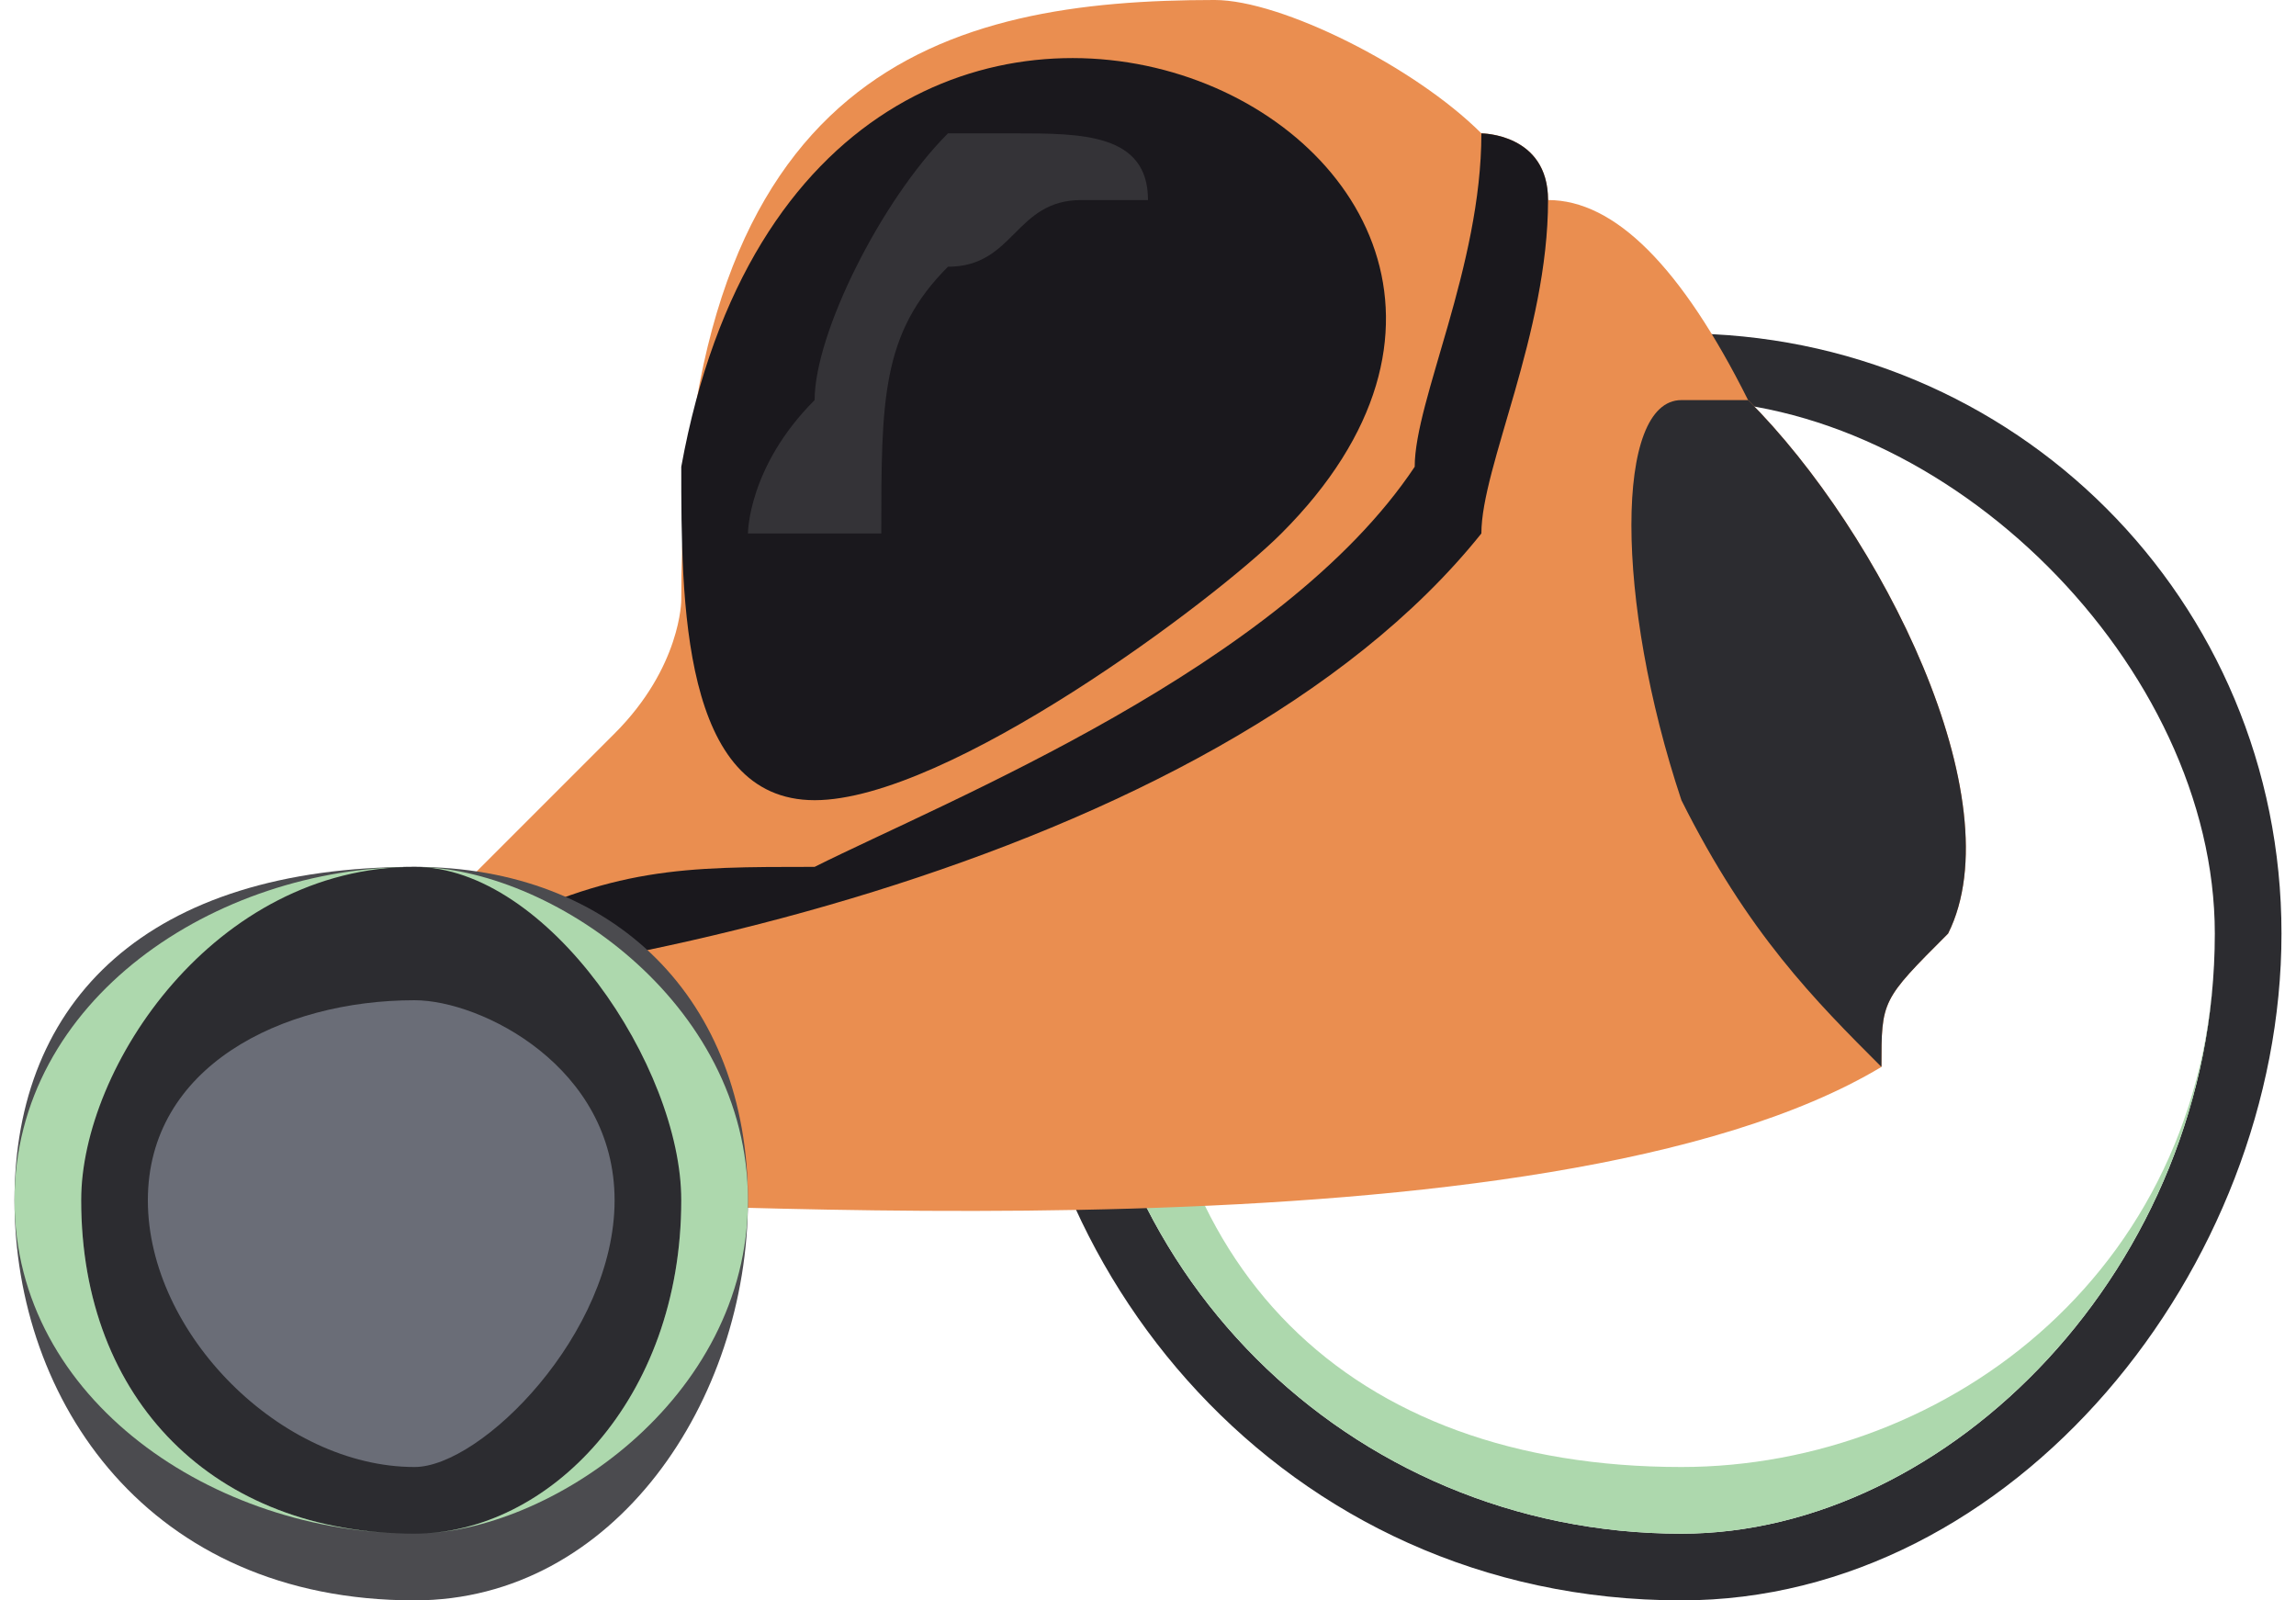 <?xml version="1.0" encoding="UTF-8"?>
<!DOCTYPE svg PUBLIC "-//W3C//DTD SVG 1.1//EN" "http://www.w3.org/Graphics/SVG/1.1/DTD/svg11.dtd">
<!-- Creator: CorelDRAW X8 -->
<svg xmlns="http://www.w3.org/2000/svg" xml:space="preserve" width="22.809mm" height="15.897mm" version="1.1" style="shape-rendering:geometricPrecision; text-rendering:geometricPrecision; image-rendering:optimizeQuality; fill-rule:evenodd; clip-rule:evenodd"
viewBox="0 0 34 24"
 xmlns:xlink="http://www.w3.org/1999/xlink">
 <defs>
  <style type="text/css">
   <![CDATA[
    .fil3 {fill:#1A181D;fill-rule:nonzero}
    .fil0 {fill:#2C2C30;fill-rule:nonzero}
    .fil4 {fill:#343337;fill-rule:nonzero}
    .fil5 {fill:#4B4B4F;fill-rule:nonzero}
    .fil6 {fill:#6A6D77;fill-rule:nonzero}
    .fil1 {fill:#ADD8AD;fill-rule:nonzero}
    .fil2 {fill:#EA8E50;fill-rule:nonzero}
   ]]>
  </style>
 </defs>
 <g id="Слой_x0020_6">
  <path class="fil0" d="M25 6c-5,0 -9,4 -9,8 0,5 4,9 9,9 4,0 8,-4 8,-9 0,-4 -4,-8 -8,-8zm0 18c-6,0 -10,-5 -10,-10 0,-5 4,-9 10,-9 5,0 9,4 9,9 0,5 -4,10 -9,10z"/>
  <path class="fil1" d="M25 6c-5,0 -8,4 -8,8 0,5 3,8 8,8 4,0 8,-3 8,-8 0,-4 -4,-8 -8,-8zm0 17c-5,0 -9,-4 -9,-9 0,-4 4,-8 9,-8 4,0 8,4 8,8 0,5 -4,9 -8,9z"/>
  <path class="fil2" d="M29 14c-1,1 -1,1 -1,2 -5,3 -18,2 -21,2 -4,-1 -7,-1 -4,-3l0 0c0,0 2,-1 2,-1 0,0 1,0 1,0 1,-1 2,-2 3,-3 1,-1 1,-2 1,-2 0,-8 4,-9 8,-9 1,0 3,1 4,2 0,0 1,0 1,1 1,0 2,1 3,3 2,2 4,6 3,8l0 0 0 0z"/>
  <path class="fil3" d="M10 7c0,2 0,5 2,5 2,0 6,-3 7,-4 6,-6 -7,-12 -9,-1l0 0 0 0z"/>
  <path class="fil3" d="M23 3c0,2 -1,4 -1,5 -4,5 -14,7 -19,7 0,0 2,-1 2,-1 0,0 1,0 1,0 1,0 1,0 1,0 2,-1 3,-1 5,-1 2,-1 7,-3 9,-6 0,-1 1,-3 1,-5 0,0 1,0 1,1z"/>
  <path class="fil4" d="M12 8c0,0 -1,0 -1,0 0,0 0,-1 1,-2 0,-1 1,-3 2,-4l1 0c0,0 0,0 0,0 1,0 2,0 2,1 0,0 -1,0 -1,0 -1,0 -1,1 -2,1 -1,1 -1,2 -1,4 -1,0 -1,0 -1,0l0 0z"/>
  <path class="fil0" d="M29 14c-1,1 -1,1 -1,2 -1,-1 -2,-2 -3,-4 -1,-3 -1,-6 0,-6 1,0 1,0 1,0 2,2 4,6 3,8z"/>
  <path class="fil5" d="M11 18c0,3 -2,6 -5,6 -4,0 -6,-3 -6,-6 0,-3 2,-5 6,-5 3,0 5,2 5,5z"/>
  <path class="fil0" d="M10 18c0,3 -2,5 -4,5 -3,0 -5,-2 -5,-5 0,-3 2,-5 5,-5 2,0 4,2 4,5z"/>
  <path class="fil6" d="M9 18c0,2 -2,4 -3,4 -2,0 -4,-2 -4,-4 0,-2 2,-3 4,-3 1,0 3,1 3,3z"/>
  <path class="fil1" d="M6 13c-3,0 -5,3 -5,5 0,3 2,5 5,5 2,0 4,-2 4,-5 0,-2 -2,-5 -4,-5zm0 10c-3,0 -6,-2 -6,-5 0,-3 3,-5 6,-5 2,0 5,2 5,5 0,3 -3,5 -5,5z"/>
 </g>
</svg>
